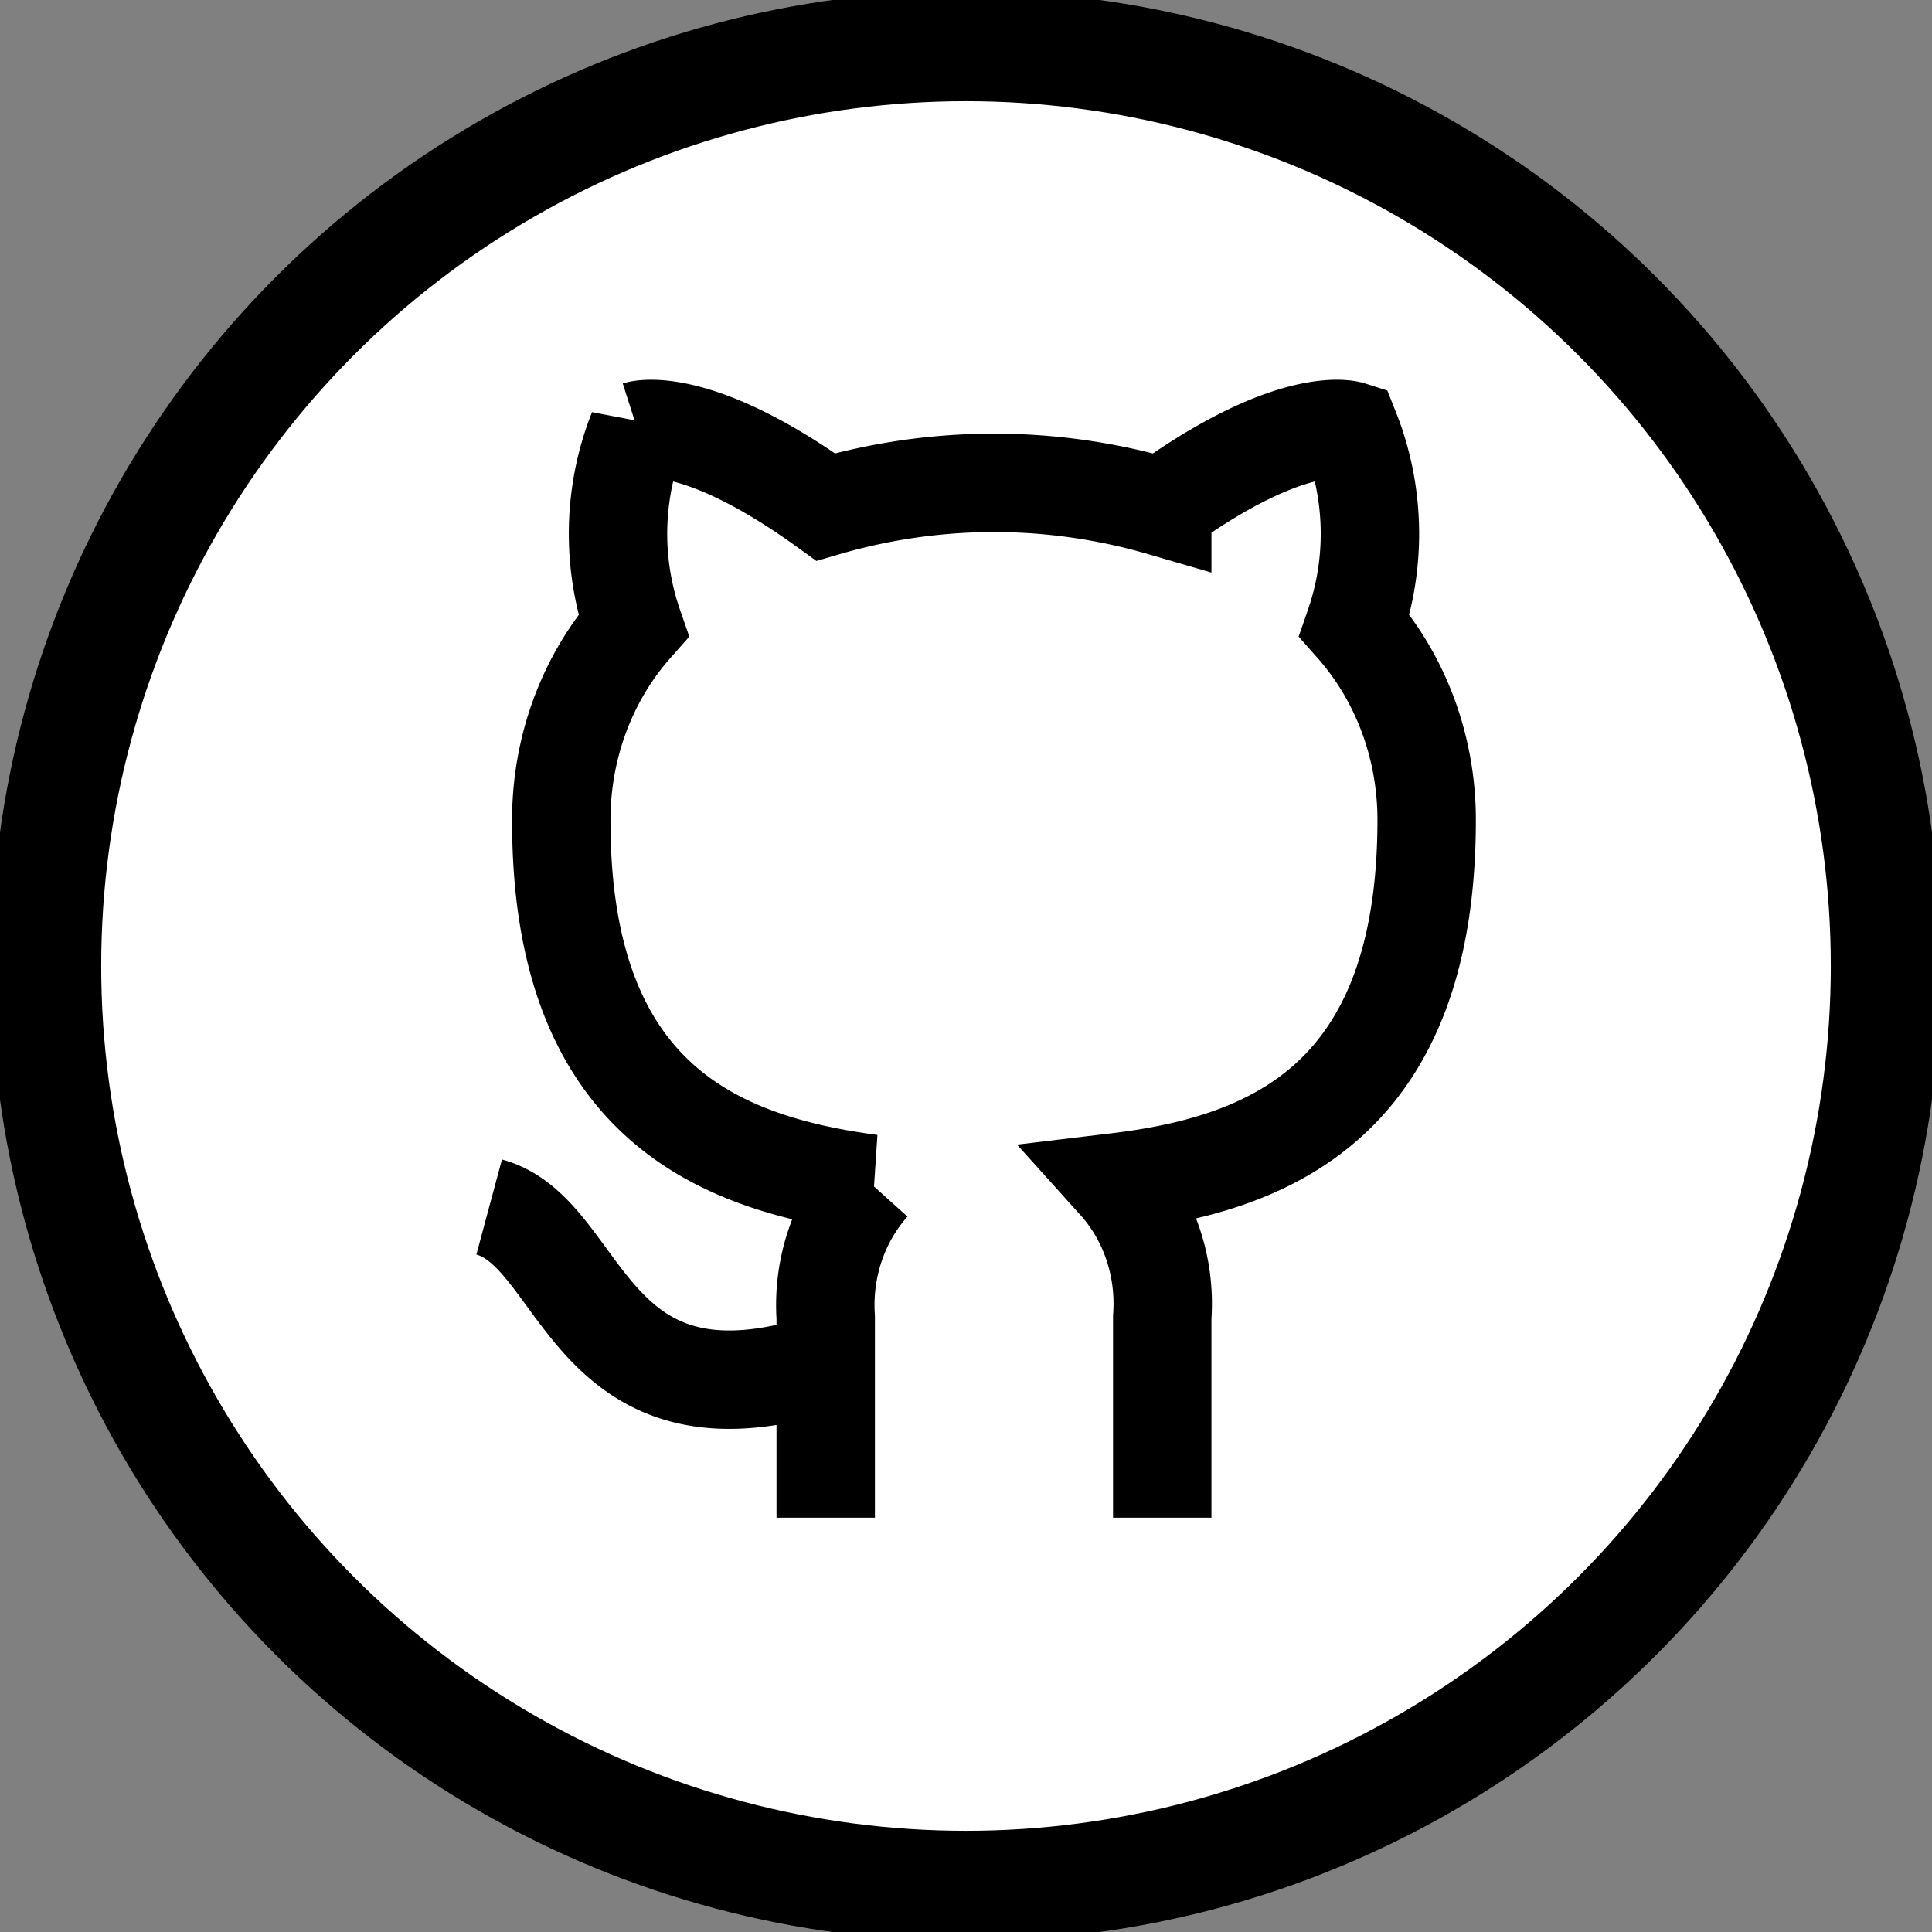 <?xml version="1.0" encoding="UTF-8"?>
<svg version="1.1" viewBox="0 0 1050 1050" xmlns="http://www.w3.org/2000/svg" xmlns:cc="http://creativecommons.org/ns#" xmlns:dc="http://purl.org/dc/elements/1.1/" xmlns:rdf="http://www.w3.org/1999/02/22-rdf-syntax-ns#">
<rect x="0" y="0" width="1050" height="1050" fill="#808080" stroke="none"/>
<g transform="translate(25,25)" fill="#fff" fill-rule="evenodd" stroke="#000" stroke-width="60">
<circle cx="500" cy="500" r="500" fill="#fff" stroke="#000" stroke-width="60"/>
</g>
<path d="m448.75 740.41c-130.64 42.211-130.64-70.351-182.9-84.421m365.8 168.84v-108.9a88.054 94.833 0 0 0-24.561-73.446c82.044-9.849 168.27-43.336 168.27-196.98a142.14 153.08 0 0 0-39.193-105.53 132.47 142.67 0 0 0-2.352-106.09s-30.832-9.849-102.16 41.648a349.6 376.52 0 0 0-182.9 0c-71.332-51.497-102.16-41.648-102.16-41.648a132.47 142.67 0 0 0-2.352 106.09 142.14 153.08 0 0 0-39.193 106.37c0 152.52 86.225 186.01 168.27 196.98a88.054 94.833 0 0 0-24.561 72.602v108.9" fill="#fff" stroke="#000" stroke-width="53.481"/>
</svg>